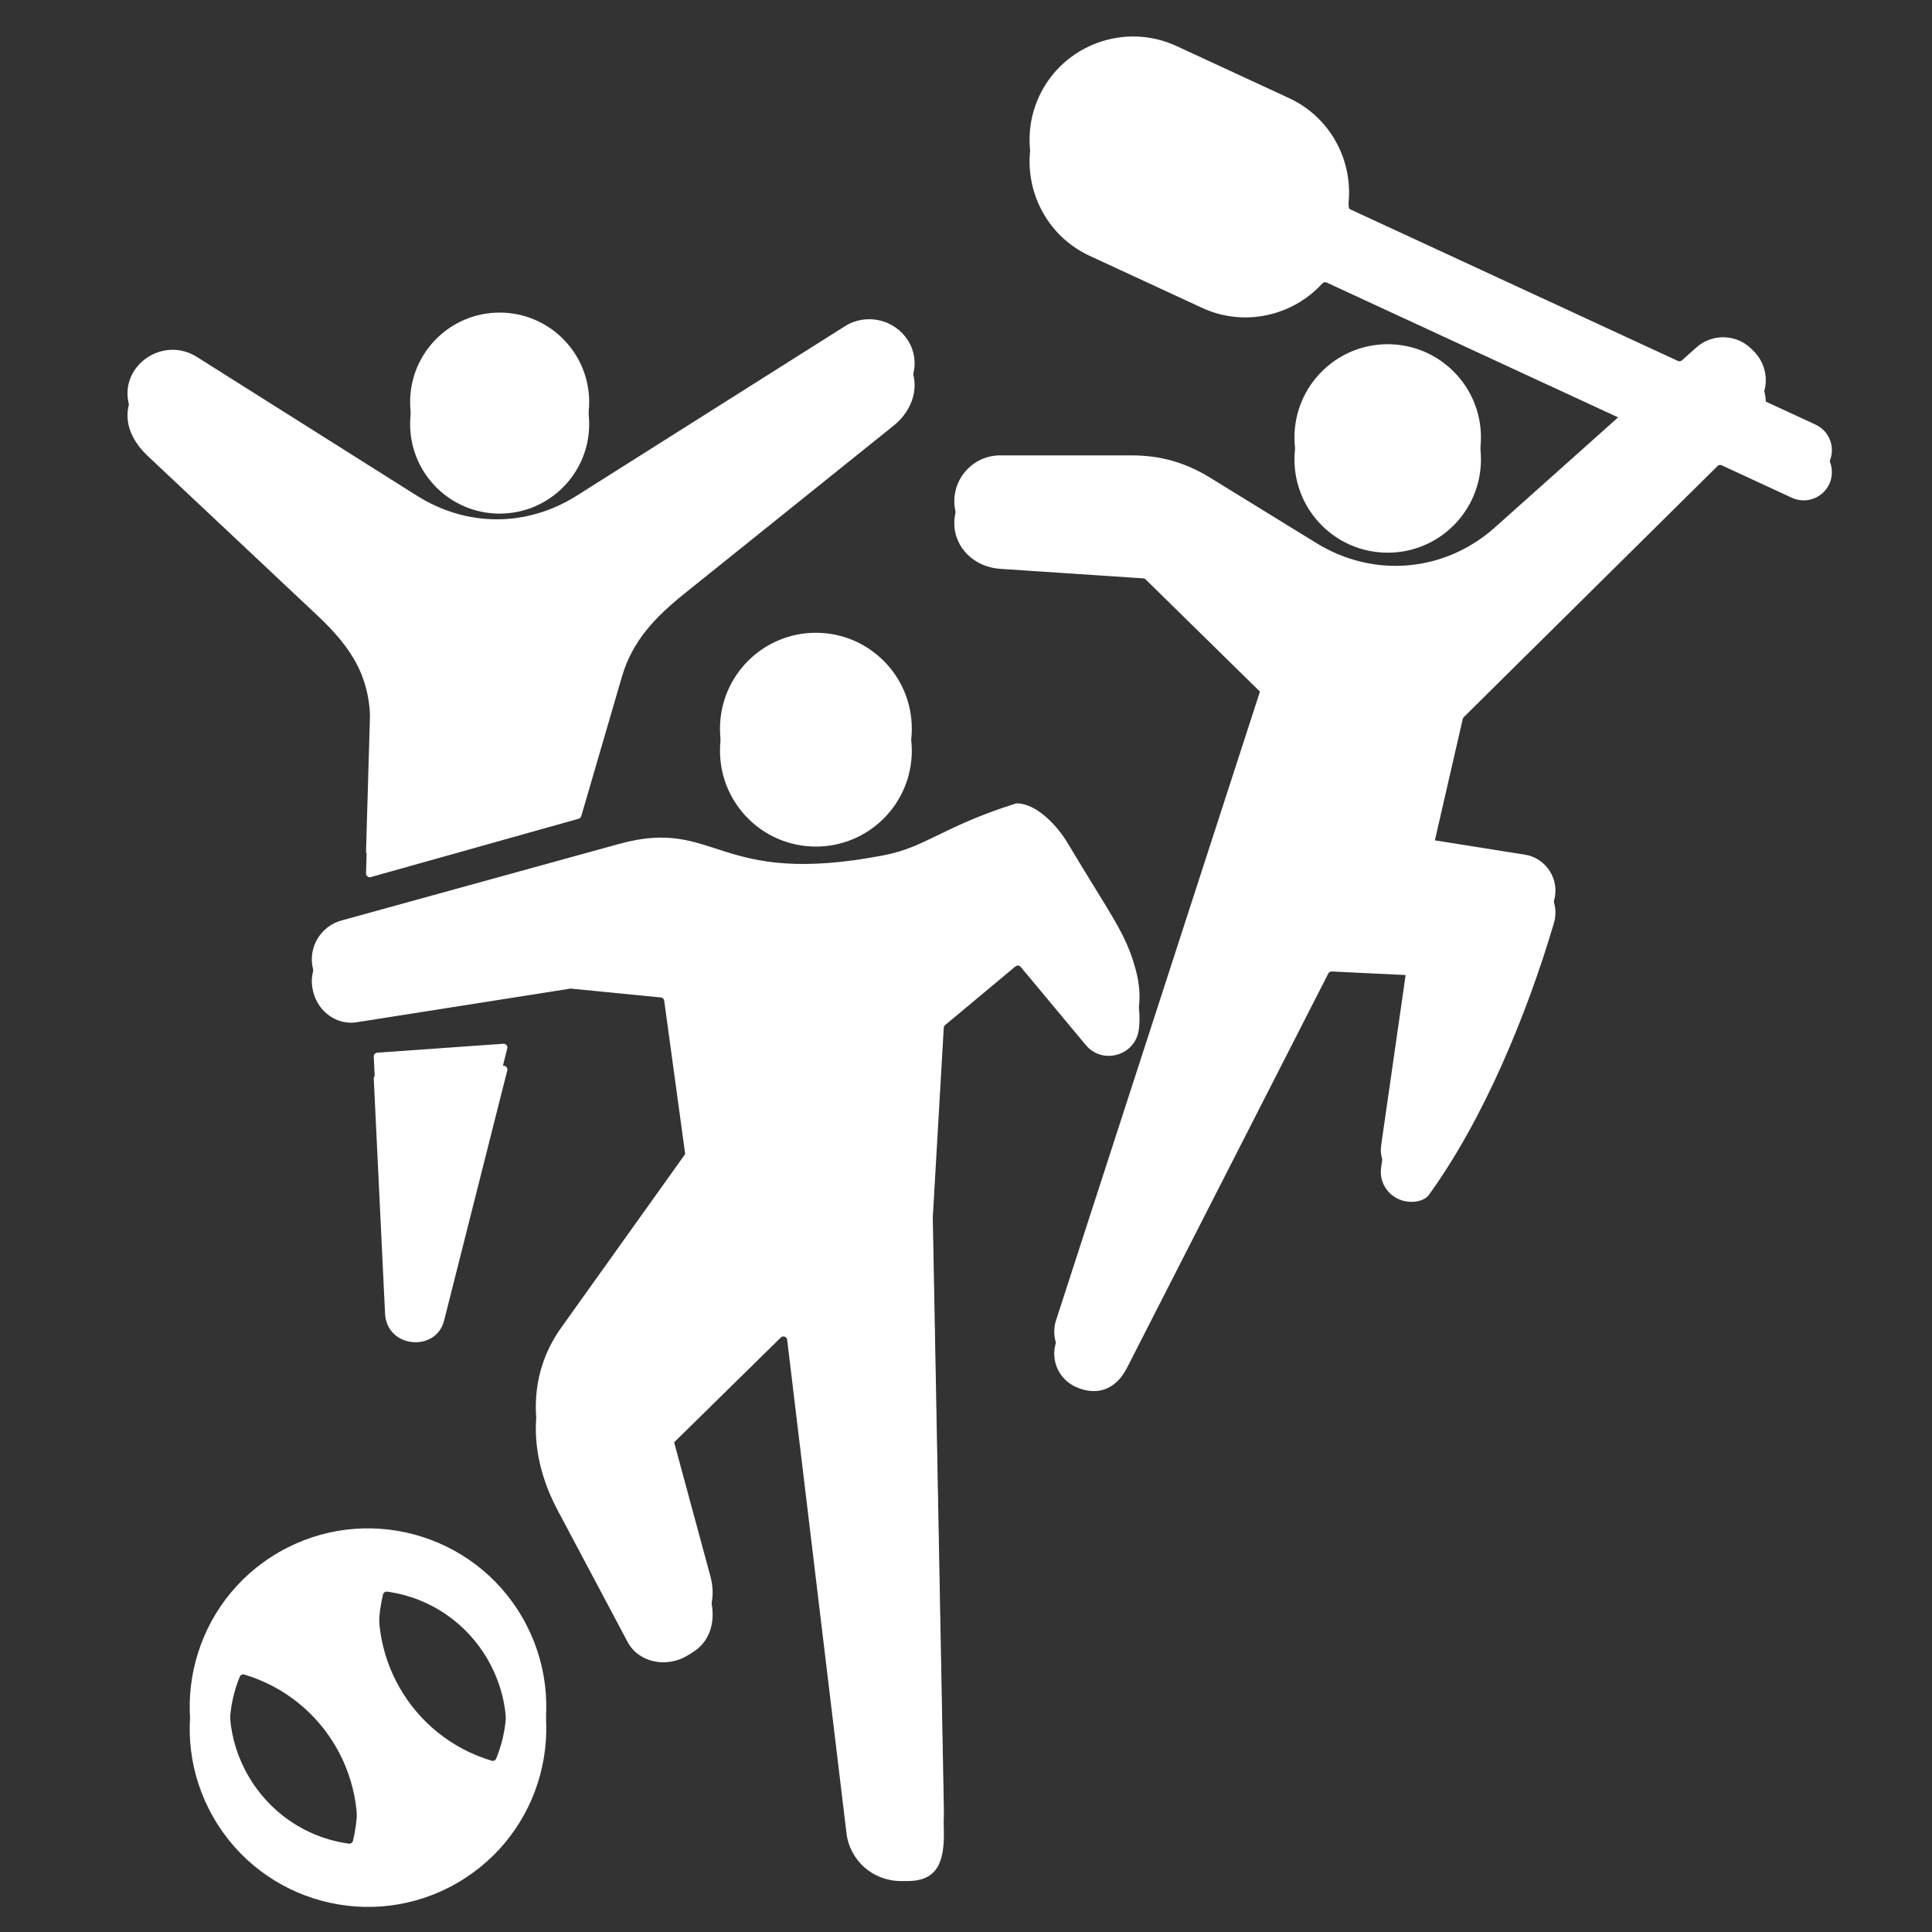 <svg xmlns="http://www.w3.org/2000/svg" xmlns:xlink="http://www.w3.org/1999/xlink" width="500" zoomAndPan="magnify" viewBox="0 0 375 375" height="500" preserveAspectRatio="xMidYMid meet" version="1.2"><rect x="0" y="0" width="375" height="375" fill="#333333" stroke="none"/><g id="ac7ce401ca"><path style=" stroke:none;fill-rule:evenodd;fill:#ffffff;fill-opacity:1;" d="M 262.105 40.645 L 325.676 70.055 C 325.945 70.18 326.246 70.137 326.469 69.938 L 329.254 67.449 C 332.355 64.676 337.078 64.82 340.004 67.773 L 340.438 68.207 C 342.746 70.535 343.352 74.027 342.094 76.859 C 341.934 77.223 342.094 77.652 342.457 77.816 L 352.391 82.414 C 355.133 83.68 356.332 86.93 355.066 89.672 C 353.801 92.418 350.551 93.613 347.805 92.348 L 334.195 86.051 C 333.91 85.922 333.594 85.977 333.371 86.195 L 284.117 134.93 C 284.012 135.031 283.949 135.145 283.918 135.285 L 277.738 162.203 C 277.691 162.406 277.73 162.602 277.844 162.773 C 277.965 162.949 278.129 163.055 278.336 163.086 L 295.973 165.887 C 300.184 166.555 302.832 170.793 301.617 174.906 C 296.387 192.594 287.984 212.992 277.32 227.691 C 276.152 229.301 272.156 229.746 269.711 227.273 C 268.379 225.93 267.809 224.199 268.078 222.328 L 273.328 185.812 C 273.359 185.602 273.305 185.406 273.168 185.242 C 273.031 185.078 272.852 184.988 272.641 184.977 L 258.504 184.293 C 258.211 184.281 257.953 184.43 257.82 184.691 L 218.742 261.246 C 216.676 265.293 213.117 266.812 208.898 264.973 C 205.531 263.508 203.844 259.762 204.977 256.27 L 245.465 131.434 C 245.551 131.164 245.484 130.887 245.281 130.688 L 222.371 108.199 C 222.242 108.07 222.09 108.004 221.906 107.992 L 194.109 106.145 C 189.238 105.82 185.23 102.148 185.23 97.266 C 185.23 92.383 189.227 88.387 194.109 88.387 L 219.605 88.387 C 225.238 88.387 230.07 89.758 234.867 92.707 L 255.535 105.426 C 266.672 112.281 280.445 111.055 290.195 102.344 L 316.391 78.941 C 316.578 78.773 316.664 78.539 316.629 78.289 C 316.59 78.035 316.441 77.84 316.211 77.734 L 257.512 50.578 C 257.215 50.441 256.883 50.508 256.664 50.75 C 250.918 57.066 241.484 59.262 233.348 55.496 L 211.477 45.379 C 201.453 40.742 197.047 28.746 201.684 18.723 C 206.32 8.695 218.316 4.289 228.34 8.926 L 250.211 19.047 C 258.348 22.809 262.785 31.418 261.688 39.891 C 261.645 40.211 261.809 40.508 262.105 40.645 Z M 54.125 301.293 C 70.676 291.738 91.84 297.41 101.395 313.957 C 110.949 330.508 105.277 351.672 88.727 361.227 C 72.18 370.781 51.016 365.109 41.461 348.559 C 31.906 332.012 37.578 310.848 54.125 301.293 Z M 74.34 305.223 C 70.574 321.059 79.836 337.098 95.43 341.754 C 95.793 341.863 96.176 341.68 96.316 341.328 C 102.863 325.156 92.43 307.086 75.152 304.668 C 74.777 304.617 74.43 304.855 74.34 305.223 Z M 68.516 357.297 C 72.281 341.461 63.02 325.422 47.422 320.766 C 47.059 320.656 46.676 320.84 46.535 321.191 C 39.992 337.363 50.422 355.434 67.703 357.852 C 68.078 357.902 68.426 357.664 68.516 357.297 Z M 96.984 60.672 C 106.582 60.672 114.359 68.449 114.359 78.047 C 114.359 87.645 106.582 95.426 96.984 95.426 C 87.387 95.426 79.605 87.645 79.605 78.047 C 79.605 68.449 87.387 60.672 96.984 60.672 Z M 269.352 66.812 C 259.359 66.812 251.254 74.918 251.254 84.914 C 251.254 94.906 259.355 103.012 269.352 103.012 C 279.348 103.012 287.453 94.906 287.453 84.914 C 287.453 74.918 279.352 66.812 269.352 66.812 Z M 158.363 122.82 C 168.645 122.82 176.98 131.156 176.98 141.438 C 176.98 151.723 168.645 160.055 158.363 160.055 C 148.082 160.055 139.75 151.719 139.75 141.438 C 139.75 131.156 148.082 122.82 158.363 122.82 Z M 60.758 188.098 L 60.805 188.281 C 61.758 192.098 65.359 194.762 69.246 194.152 L 110.676 187.629 C 110.738 187.617 110.793 187.617 110.859 187.621 L 128.27 189.34 C 128.609 189.371 128.875 189.625 128.922 189.965 L 133.445 223.027 C 133.473 223.219 133.43 223.395 133.316 223.551 L 108.934 257.691 C 102.184 267.137 102.777 278.605 108.227 288.855 L 121.824 314.445 C 124.008 318.551 129.562 319.5 133.5 317.035 L 134.52 316.398 C 138.055 314.184 138.984 310 137.895 305.973 L 130.047 276.996 C 129.977 276.734 130.047 276.473 130.238 276.285 L 151.551 255.348 C 151.754 255.148 152.035 255.086 152.305 255.18 C 152.574 255.273 152.754 255.5 152.789 255.785 L 164.301 351.555 C 164.945 356.902 169.48 360.844 174.867 360.844 L 176.156 360.844 C 182.023 360.844 183.312 357.027 183.203 351.16 L 180.992 233.117 C 180.992 233.098 180.992 233.082 180.992 233.062 L 183.184 195.223 C 183.195 195.012 183.285 194.836 183.445 194.703 L 197.09 183.316 C 197.398 183.059 197.859 183.102 198.117 183.41 L 210.75 198.574 C 213.996 202.473 220.367 200.633 221.039 195.602 C 221.324 193.457 221.195 191.074 220.484 188.375 C 218.566 181.125 215.703 177.84 207.18 163.559 C 205.48 160.707 201.488 156.012 197.383 155.93 C 197.297 155.93 197.227 155.938 197.148 155.965 C 183.082 160.406 179.688 164.438 171.57 166.004 C 138.855 172.324 139.262 158.535 120.164 163.805 L 66.258 178.672 C 62.176 179.801 59.73 183.988 60.758 188.098 Z M 176.238 66.09 C 173.633 61.961 168.121 60.715 163.992 63.324 L 111.984 96.188 C 102.266 102.332 90.621 102.336 80.895 96.199 L 38.223 69.285 C 29.836 63.988 18.66 74.82 28.738 84.297 L 61.48 115.074 C 68.633 121.797 72.145 127.559 71.859 137.363 L 71.047 165.25 C 71.039 165.492 71.141 165.699 71.328 165.848 C 71.516 165.996 71.746 166.039 71.977 165.977 L 112.316 154.648 C 112.566 154.578 112.746 154.402 112.82 154.152 L 120.727 127.035 C 122.746 120.117 127.203 115.484 132.824 110.973 L 173.477 78.336 C 177.285 75.277 178.848 70.215 176.238 66.09 Z M 72.547 205.09 C 72.527 204.691 72.828 204.352 73.227 204.324 L 97.703 202.594 C 97.945 202.574 98.16 202.668 98.312 202.852 C 98.469 203.039 98.523 203.266 98.461 203.5 L 86.195 252.074 C 84.637 258.238 75.062 257.445 74.738 250.691 Z M 72.547 205.09 "/><path style=" stroke:none;fill-rule:evenodd;fill:#ffffff;fill-opacity:1;" d="M 262.105 44.914 L 325.676 74.32 C 325.945 74.449 326.246 74.402 326.469 74.203 L 329.254 71.715 C 332.355 68.945 337.078 69.086 340.004 72.039 L 340.438 72.473 C 342.746 74.805 343.352 78.293 342.094 81.125 C 341.934 81.488 342.094 81.918 342.457 82.086 L 352.391 86.68 C 355.133 87.945 356.332 91.195 355.066 93.941 C 353.801 96.684 350.551 97.883 347.805 96.617 L 334.195 90.32 C 333.91 90.188 333.594 90.242 333.371 90.461 L 284.117 139.195 C 284.012 139.297 283.949 139.41 283.918 139.551 L 277.738 166.469 C 277.691 166.672 277.73 166.867 277.844 167.043 C 277.965 167.215 278.129 167.32 278.336 167.355 L 295.973 170.152 C 300.184 170.82 302.832 175.059 301.617 179.172 C 296.387 196.859 287.984 217.262 277.32 231.957 C 276.152 233.566 272.156 234.012 269.711 231.543 C 268.379 230.195 267.809 228.469 268.078 226.594 L 273.328 190.078 C 273.359 189.867 273.305 189.676 273.168 189.512 C 273.031 189.348 272.852 189.258 272.641 189.246 L 258.504 188.562 C 258.211 188.547 257.953 188.699 257.82 188.961 L 218.742 265.512 C 216.676 269.562 213.117 271.078 208.898 269.238 C 205.531 267.773 203.844 264.027 204.977 260.535 L 245.465 135.699 C 245.551 135.43 245.484 135.152 245.281 134.953 L 222.371 112.465 C 222.242 112.34 222.09 112.27 221.906 112.258 L 194.109 110.41 C 189.238 110.09 185.23 106.418 185.23 101.535 C 185.23 96.652 189.227 92.656 194.109 92.656 L 219.605 92.656 C 225.238 92.656 230.07 94.023 234.867 96.977 L 255.535 109.691 C 266.672 116.547 280.445 115.32 290.195 106.609 L 316.391 83.207 C 316.578 83.039 316.664 82.805 316.629 82.555 C 316.59 82.305 316.441 82.105 316.211 82 L 257.512 54.844 C 257.215 54.707 256.883 54.773 256.664 55.016 C 250.918 61.332 241.484 63.527 233.348 59.766 L 211.477 49.645 C 201.453 45.008 197.047 33.012 201.684 22.988 C 206.32 12.965 218.316 8.555 228.34 13.195 L 250.211 23.312 C 258.348 27.078 262.785 35.688 261.688 44.156 C 261.645 44.477 261.809 44.777 262.105 44.914 Z M 54.125 305.562 C 70.676 296.004 91.84 301.676 101.395 318.227 C 110.949 334.773 105.277 355.938 88.727 365.492 C 72.18 375.047 51.016 369.375 41.461 352.828 C 31.906 336.277 37.578 315.113 54.125 305.562 Z M 74.34 309.492 C 70.574 325.324 79.836 341.363 95.43 346.02 C 95.793 346.129 96.176 345.945 96.316 345.594 C 102.863 329.422 92.43 311.355 75.152 308.938 C 74.777 308.883 74.43 309.121 74.34 309.492 Z M 68.516 361.562 C 72.281 345.727 63.02 329.688 47.422 325.031 C 47.059 324.922 46.676 325.105 46.535 325.457 C 39.992 341.633 50.422 359.703 67.703 362.117 C 68.078 362.168 68.426 361.93 68.516 361.562 Z M 96.984 64.938 C 106.582 64.938 114.359 72.719 114.359 82.316 C 114.359 91.914 106.582 99.691 96.984 99.691 C 87.387 99.691 79.605 91.914 79.605 82.316 C 79.605 72.719 87.387 64.938 96.984 64.938 Z M 269.352 71.078 C 259.359 71.078 251.254 79.184 251.254 89.18 C 251.254 99.176 259.355 107.277 269.352 107.277 C 279.348 107.277 287.453 99.176 287.453 89.18 C 287.453 79.184 279.352 71.078 269.352 71.078 Z M 158.363 127.09 C 168.645 127.09 176.98 135.422 176.98 145.707 C 176.98 155.988 168.645 164.32 158.363 164.32 C 148.082 164.32 139.75 155.988 139.75 145.707 C 139.75 135.426 148.082 127.09 158.363 127.09 Z M 60.758 192.367 L 60.805 192.547 C 61.758 196.367 65.359 199.031 69.246 198.418 L 110.676 191.895 C 110.738 191.887 110.793 191.883 110.859 191.891 L 128.27 193.605 C 128.609 193.641 128.875 193.895 128.922 194.234 L 133.445 227.293 C 133.473 227.488 133.43 227.66 133.316 227.82 L 108.934 261.957 C 102.184 271.402 102.777 282.871 108.227 293.121 L 121.824 318.715 C 124.008 322.816 129.562 323.77 133.5 321.301 L 134.52 320.664 C 138.055 318.449 138.984 314.27 137.895 310.238 L 130.047 281.266 C 129.977 281.004 130.047 280.742 130.238 280.551 L 151.551 259.617 C 151.754 259.418 152.035 259.355 152.305 259.449 C 152.574 259.543 152.754 259.766 152.789 260.051 L 164.301 355.82 C 164.945 361.168 169.48 365.109 174.867 365.109 L 176.156 365.109 C 182.023 365.109 183.312 361.293 183.203 355.426 L 180.992 237.387 C 180.992 237.367 180.992 237.352 180.992 237.332 L 183.184 199.488 C 183.195 199.277 183.285 199.105 183.445 198.969 L 197.09 187.586 C 197.398 187.328 197.859 187.367 198.117 187.676 L 210.75 202.84 C 213.996 206.738 220.367 204.898 221.039 199.871 C 221.324 197.727 221.195 195.344 220.484 192.641 C 218.566 185.391 215.703 182.105 207.18 167.824 C 205.48 164.977 201.488 160.281 197.383 160.195 C 197.297 160.195 197.227 160.207 197.148 160.23 C 183.082 164.672 179.688 168.707 171.57 170.273 C 138.855 176.59 139.262 162.801 120.164 168.07 L 66.258 182.938 C 62.176 184.066 59.73 188.254 60.758 192.367 Z M 176.238 70.355 C 173.633 66.227 168.121 64.984 163.992 67.594 L 111.984 100.457 C 102.266 106.598 90.621 106.602 80.895 100.469 L 38.223 73.551 C 29.836 68.254 18.66 79.09 28.738 88.562 L 61.48 119.344 C 68.633 126.062 72.145 131.824 71.859 141.633 L 71.047 169.52 C 71.039 169.758 71.141 169.969 71.328 170.117 C 71.516 170.262 71.746 170.309 71.977 170.242 L 112.316 158.918 C 112.566 158.848 112.746 158.668 112.82 158.418 L 120.727 131.305 C 122.746 124.387 127.203 119.754 132.824 115.242 L 173.477 82.602 C 177.285 79.547 178.848 74.484 176.238 70.355 Z M 72.547 209.355 C 72.527 208.961 72.828 208.621 73.227 208.594 L 97.703 206.859 C 97.945 206.844 98.16 206.934 98.312 207.121 C 98.469 207.305 98.523 207.535 98.461 207.77 L 86.195 256.344 C 84.637 262.504 75.062 261.715 74.738 254.957 Z M 72.547 209.355 "/></g></svg>